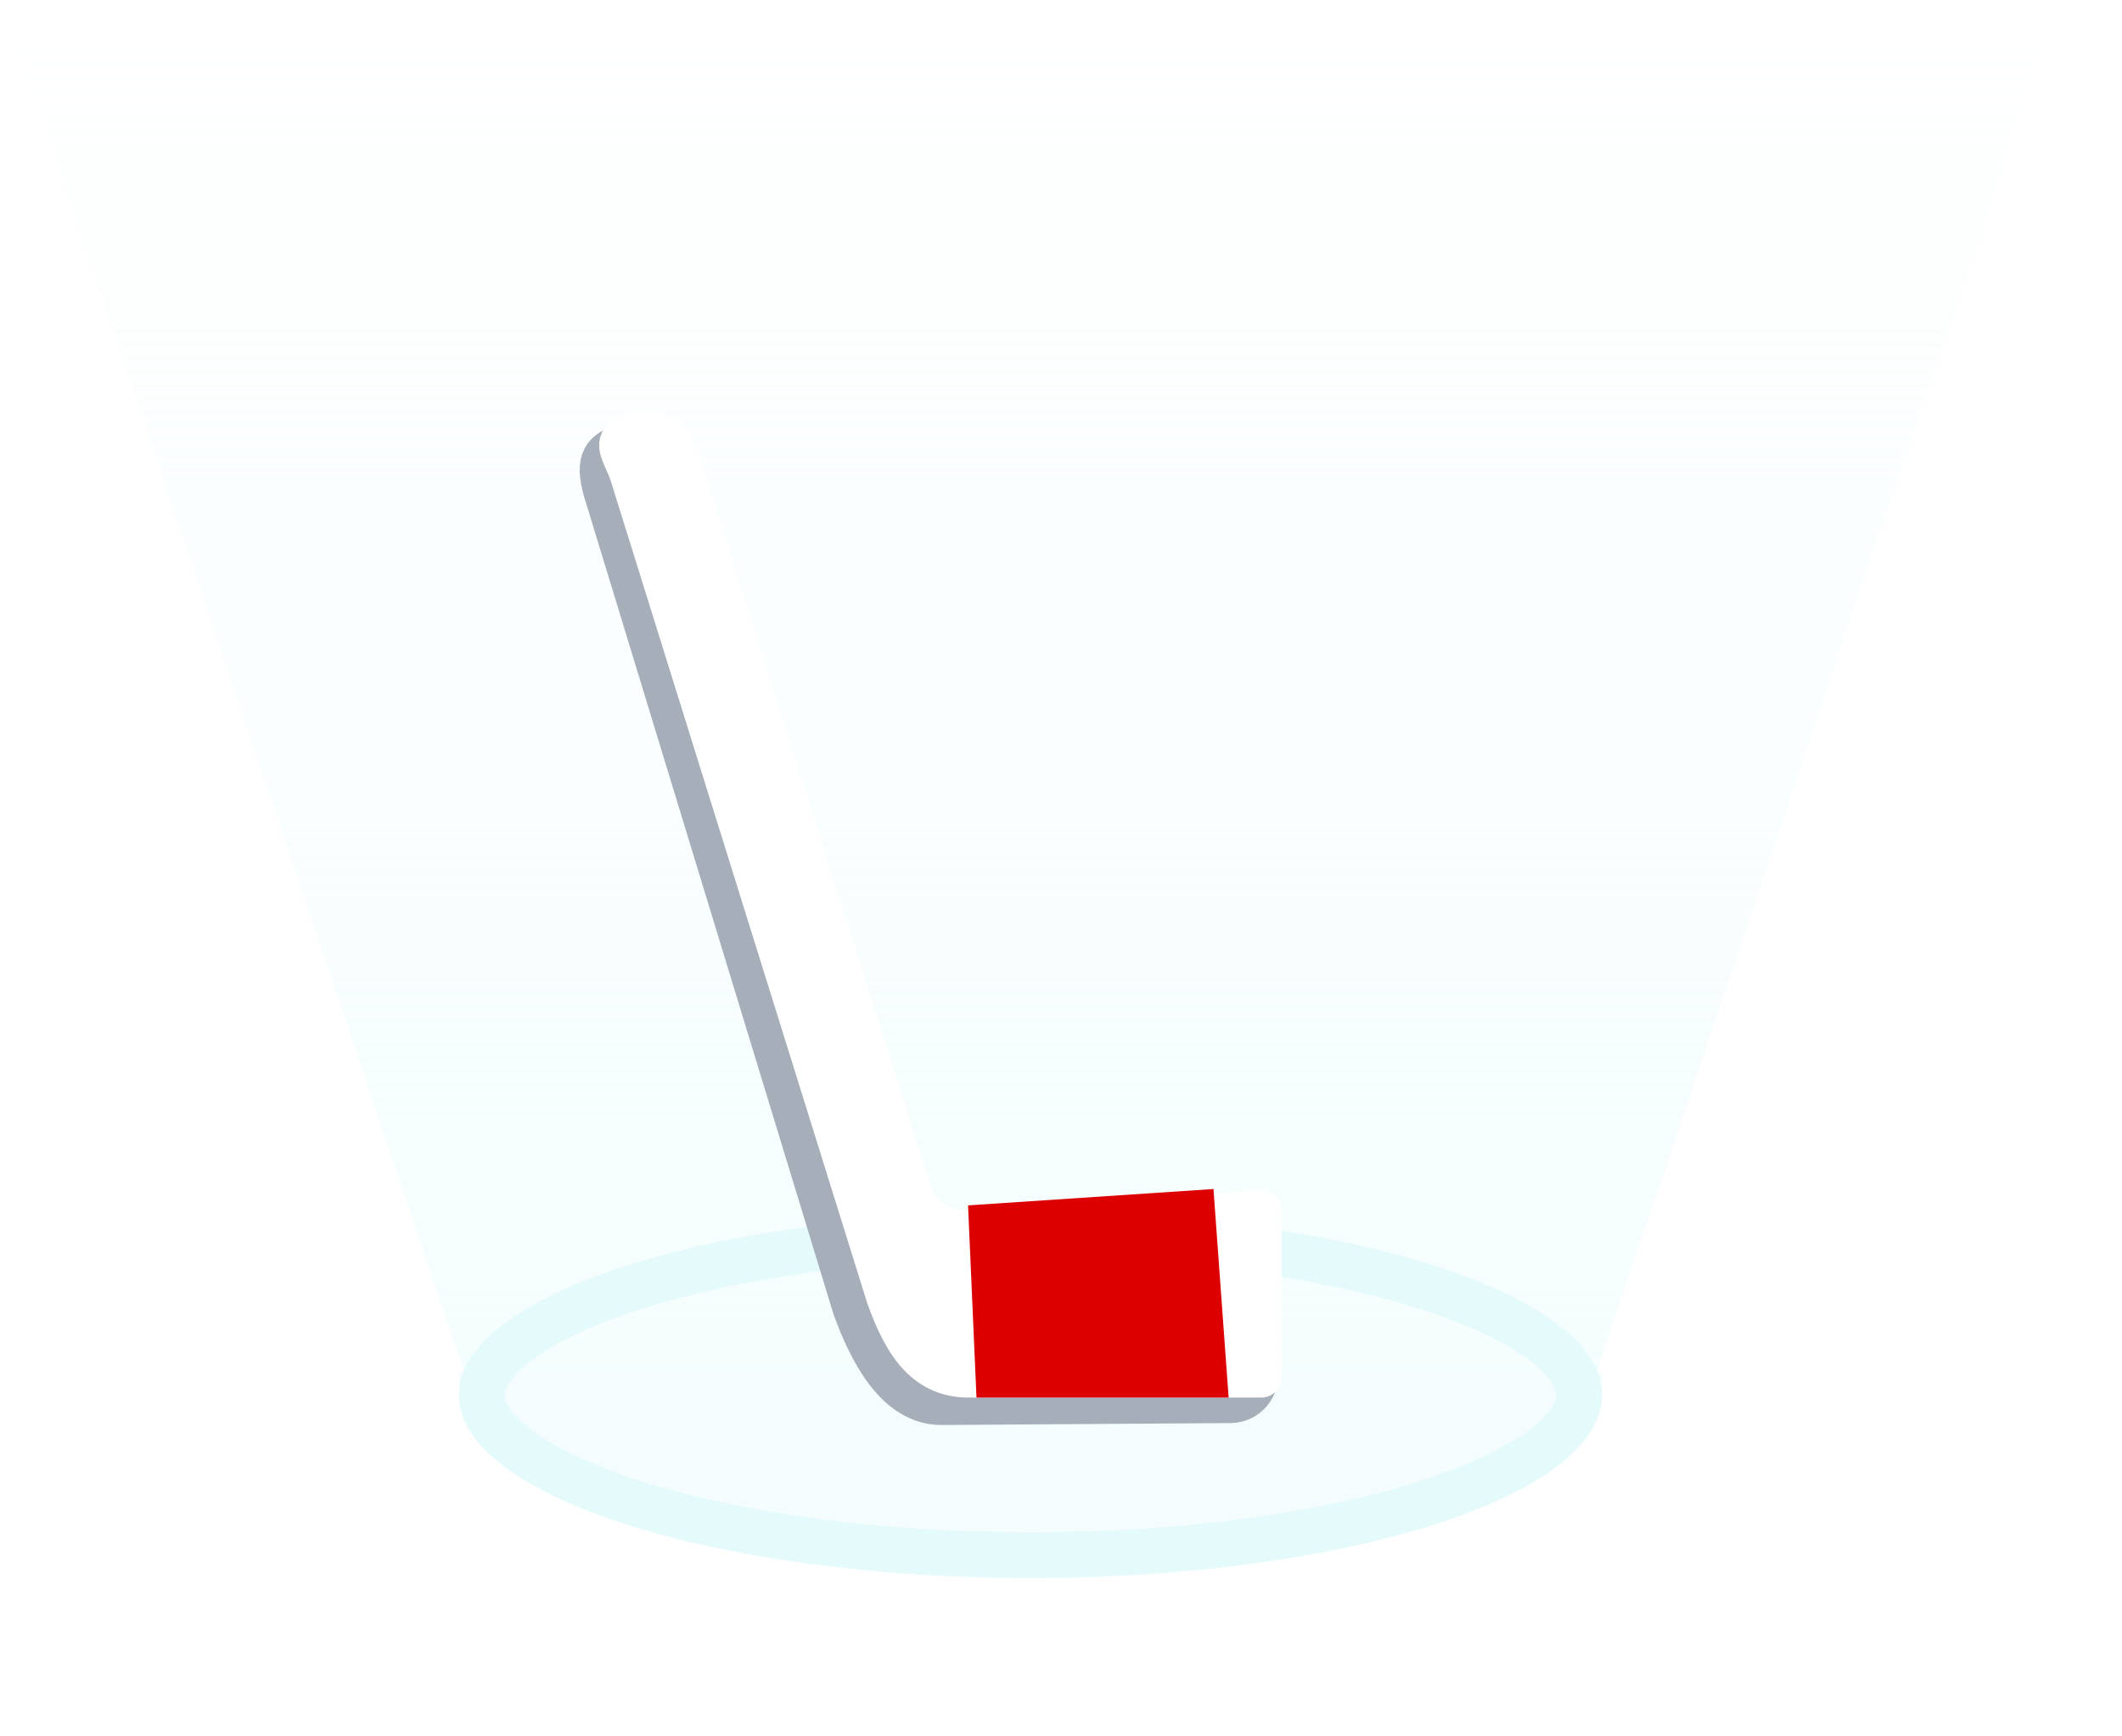 <svg width="33" height="27" viewBox="0 0 33 27" fill="none" xmlns="http://www.w3.org/2000/svg">
<path d="M16.026 24.537C20.935 24.537 24.914 23.104 24.914 21.337H7.137C7.137 23.104 11.116 24.537 16.026 24.537Z" fill="#E4F9FA" fill-opacity="0.4"/>
<path d="M0.025 0.004L32.025 0.004L24.829 21.337H7.221L0.025 0.004Z" fill="url(#paint0_linear_1553_36991)"/>
<path d="M24.559 21.693C24.559 21.924 24.413 22.206 24.001 22.517C23.596 22.823 22.987 23.115 22.203 23.366C20.638 23.866 18.454 24.182 16.026 24.182C13.597 24.182 11.413 23.866 9.849 23.366C9.064 23.115 8.455 22.823 8.05 22.517C7.639 22.206 7.492 21.924 7.492 21.693C7.492 21.462 7.639 21.18 8.05 20.869C8.455 20.563 9.064 20.271 9.849 20.02C11.413 19.52 13.597 19.204 16.026 19.204C18.454 19.204 20.638 19.52 22.203 20.02C22.987 20.271 23.596 20.563 24.001 20.869C24.413 21.18 24.559 21.462 24.559 21.693Z" stroke="#E5FAFB" stroke-width="0.711"/>
<g filter="url(#filter0_d_1553_36991)">
<path d="M19.552 19.608C19.598 19.868 19.399 20.106 19.136 20.108L14.64 20.138C13.924 20.138 13.508 19.304 13.264 18.631L9.432 6.07C9.23 5.471 9.359 5.334 9.645 5.219C9.946 5.099 10.174 5.765 10.283 6.07L13.755 17.292C13.876 17.631 14.197 17.857 14.557 17.857L19.189 17.553" fill="#A6AEB9"/>
<path d="M19.189 17.553L19.552 19.608C19.598 19.868 19.399 20.106 19.136 20.108L14.64 20.138C13.924 20.138 13.508 19.304 13.264 18.631L9.432 6.07C9.23 5.471 9.359 5.334 9.645 5.219C9.946 5.099 10.174 5.765 10.283 6.07L13.755 17.292C13.876 17.631 14.197 17.857 14.557 17.857L19.189 17.553Z" stroke="#A6AEB9" stroke-width="0.638" stroke-linecap="round" stroke-linejoin="round"/>
<path d="M19.613 19.712L15.065 19.712C14.349 19.712 14.034 19.137 13.79 18.464L9.791 5.645C9.686 5.355 9.505 5.162 9.79 5.048C10.091 4.928 10.431 5.081 10.54 5.386L14.18 16.866C14.3 17.205 14.621 17.432 14.981 17.432L19.613 17.127" fill="white"/>
<path d="M19.613 19.712V17.127L14.981 17.432C14.621 17.432 14.3 17.205 14.18 16.866L10.54 5.386C10.431 5.081 10.091 4.928 9.79 5.048C9.505 5.162 9.686 5.355 9.791 5.645L13.79 18.464C14.034 19.137 14.349 19.712 15.065 19.712L19.613 19.712Z" stroke="white" stroke-width="0.638" stroke-linecap="round" stroke-linejoin="round"/>
<path d="M18.764 19.712L18.576 17.127L15.387 17.34L15.491 19.712L18.764 19.712Z" fill="#DD0000" stroke="#DD0000" stroke-width="0.638"/>
</g>
<defs>
<filter id="filter0_d_1553_36991" x="4.763" y="2.136" width="19.422" height="24.275" filterUnits="userSpaceOnUse" color-interpolation-filters="sRGB">
<feFlood flood-opacity="0" result="BackgroundImageFix"/>
<feColorMatrix in="SourceAlpha" type="matrix" values="0 0 0 0 0 0 0 0 0 0 0 0 0 0 0 0 0 0 127 0" result="hardAlpha"/>
<feOffset dy="1.701"/>
<feGaussianBlur stdDeviation="2.126"/>
<feColorMatrix type="matrix" values="0 0 0 0 0 0 0 0 0 0 0 0 0 0 0 0 0 0 0.4 0"/>
<feBlend mode="normal" in2="BackgroundImageFix" result="effect1_dropShadow_1553_36991"/>
<feBlend mode="normal" in="SourceGraphic" in2="effect1_dropShadow_1553_36991" result="shape"/>
</filter>
<linearGradient id="paint0_linear_1553_36991" x1="16.025" y1="0.004" x2="16.025" y2="21.337" gradientUnits="userSpaceOnUse">
<stop stop-color="#E5FAFB" stop-opacity="0"/>
<stop offset="1" stop-color="#E5FAFB" stop-opacity="0.4"/>
</linearGradient>
</defs>
</svg>
